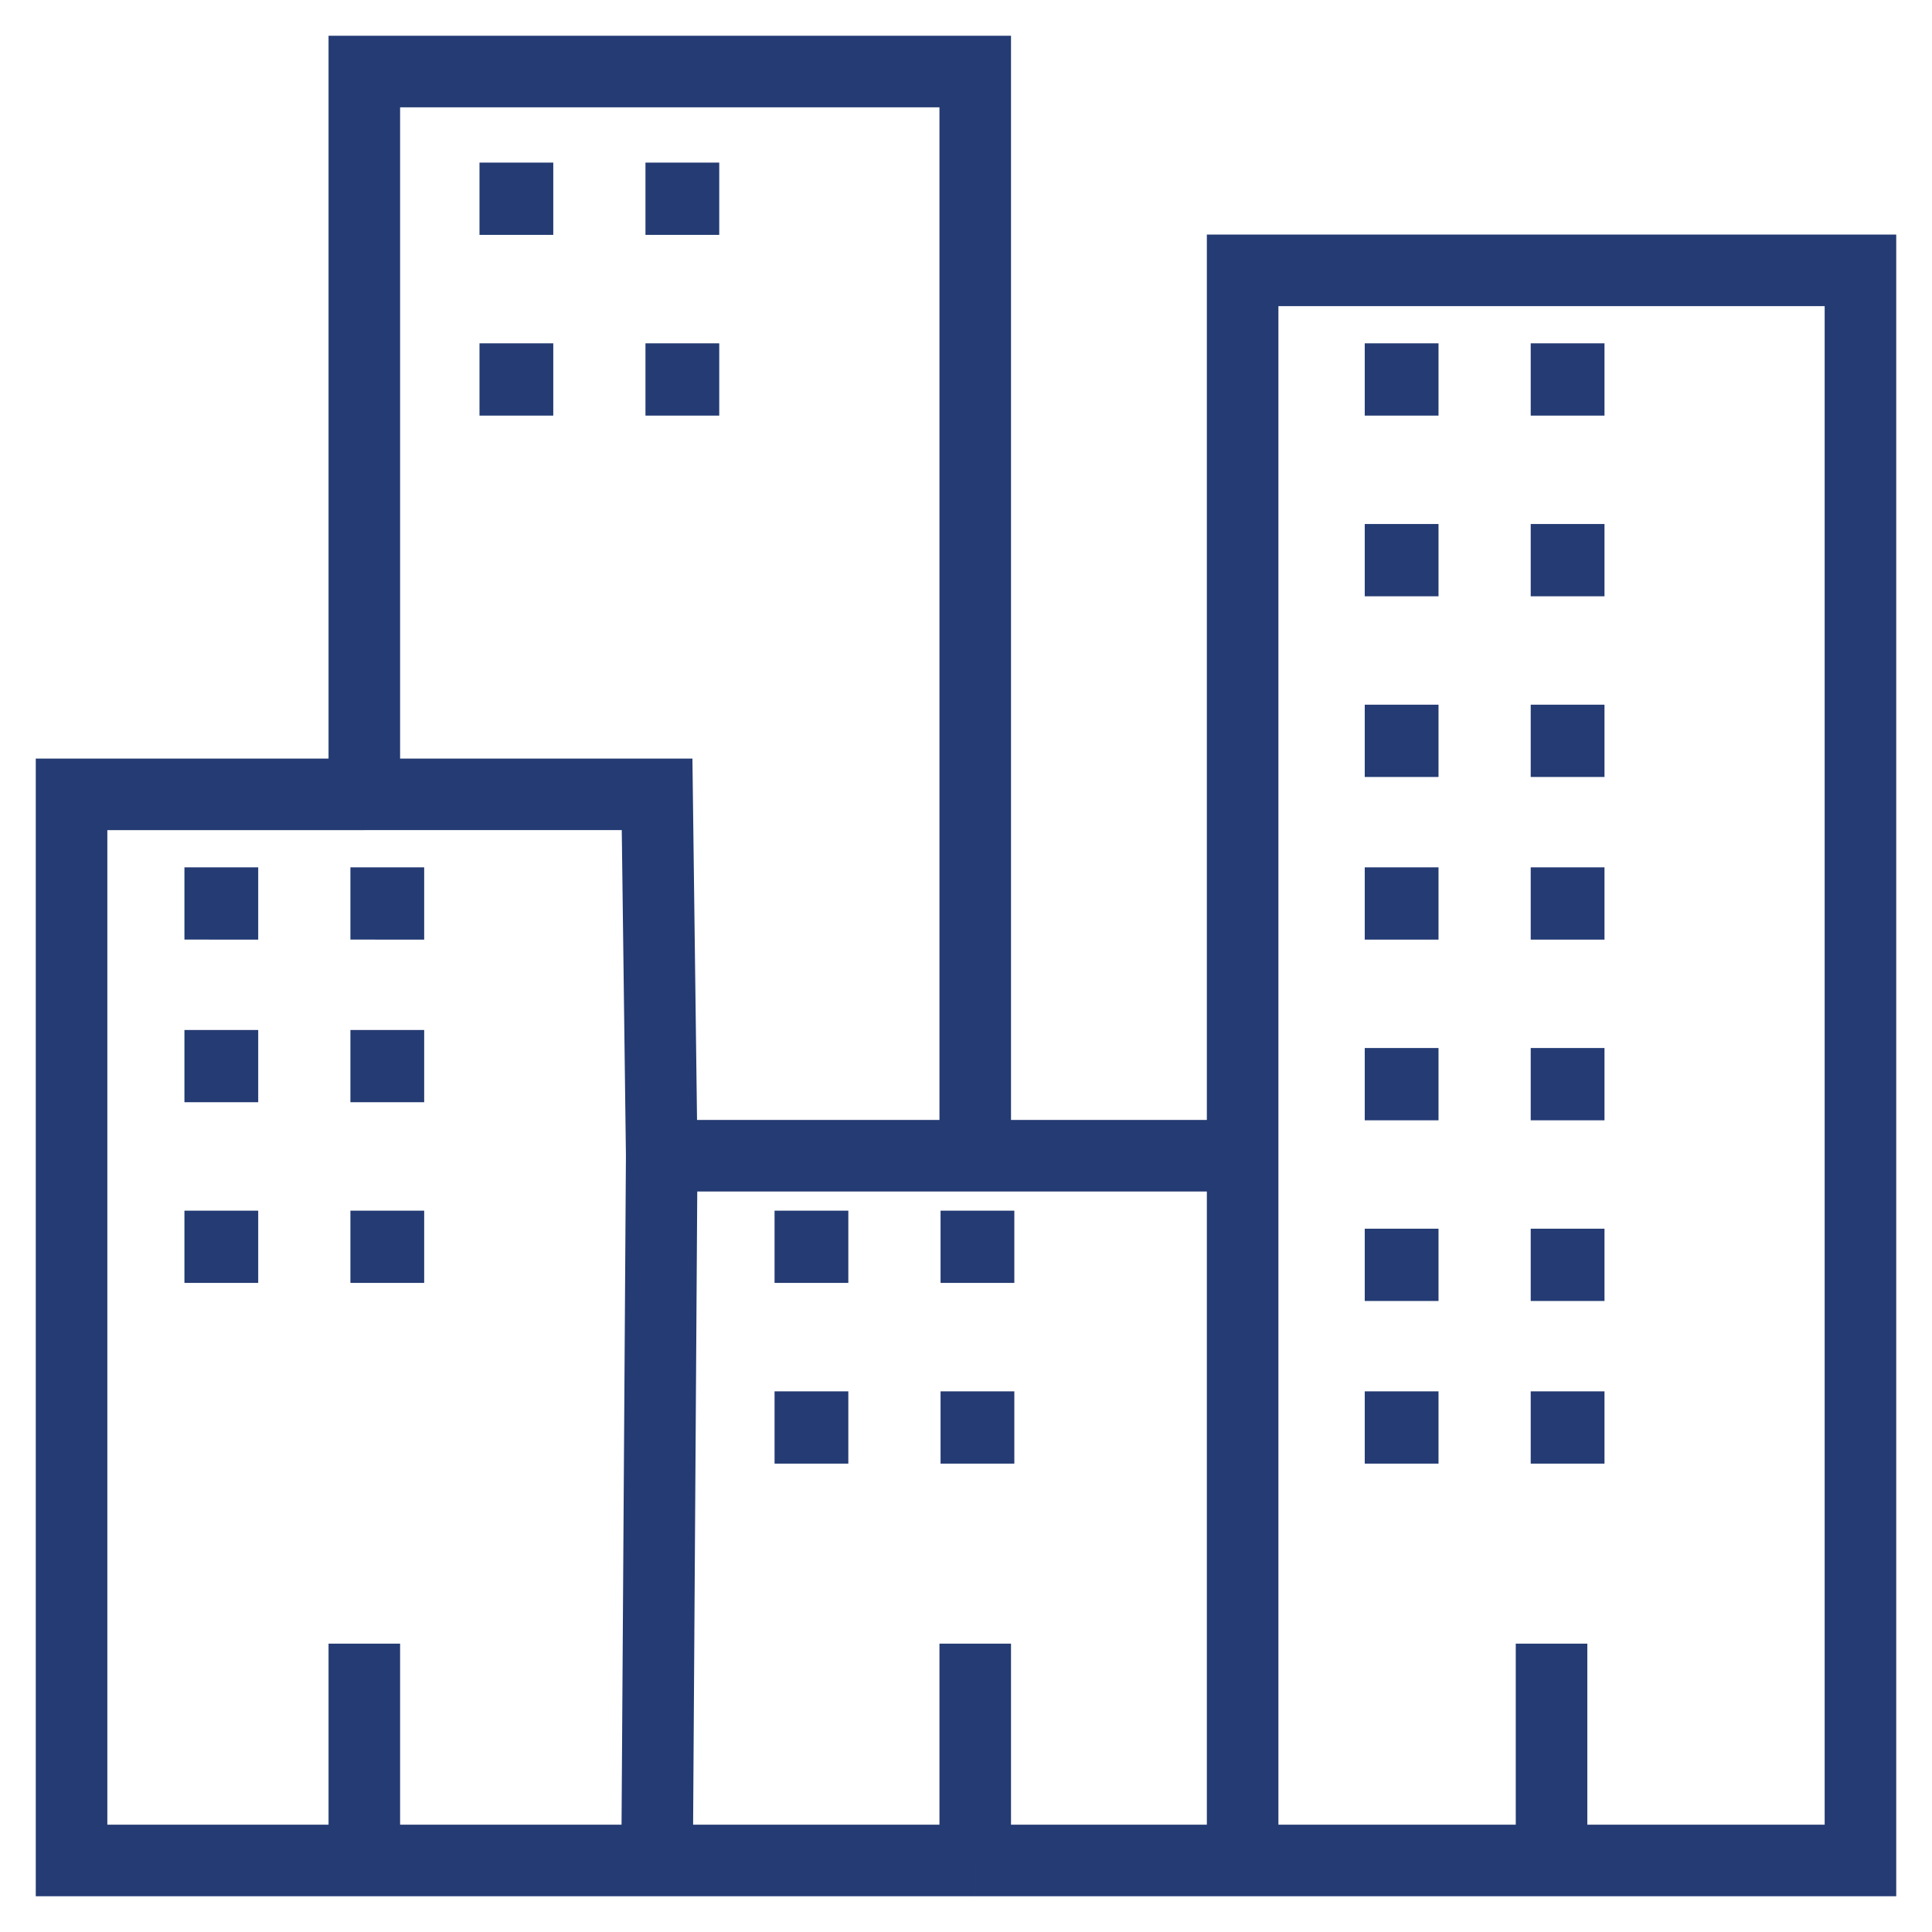 <svg xmlns="http://www.w3.org/2000/svg" width="54" height="54" fill="none"><path stroke="#243B73" stroke-width="2" d="M34.732 52V32.303m0 19.697h-7.474m7.474 0h8.634m-8.634-19.697V7.556H52V52h-8.634m-8.634-19.697h-7.474m-8.763 0L18.366 52m.129-19.697-.129-10.101h-8.183m8.312 10.101h8.763M18.366 52h-8.183m8.183 0h8.183M10.183 22.202H2V52h8.183m0-29.798V2h17.075v30.303M10.183 52v-6.06m0 6.06h16.366m0 0h.709m0-6.06V52m16.108 0v-6.06"/><path fill="#243B73" d="M13.402 4.545h2.062v2.02h-2.062zM13.402 9.596h2.062v2.02h-2.062zM5.155 24.242h2.062v2.02H5.155zM5.155 28.788h2.062v2.02H5.155zM5.155 33.838h2.062v2.02H5.155zM21.649 33.838h2.062v2.02h-2.062zM21.649 38.889h2.062v2.02h-2.062zM38.145 9.596h2.062v2.02h-2.062zM38.145 14.646h2.062v2.02h-2.062zM38.145 19.697h2.062v2.02h-2.062zM38.145 24.242h2.062v2.02h-2.062zM38.145 29.293h2.062v2.02h-2.062zM38.145 34.343h2.062v2.02h-2.062zM38.145 38.889h2.062v2.02h-2.062zM18.041 4.545h2.062v2.02h-2.062zM18.041 9.596h2.062v2.02h-2.062zM9.794 24.242h2.062v2.02H9.794zM9.794 28.788h2.062v2.02H9.794zM9.794 33.838h2.062v2.02H9.794zM26.289 33.838h2.062v2.02h-2.062zM26.289 38.889h2.062v2.02h-2.062zM42.784 9.596h2.062v2.02h-2.062zM42.784 14.646h2.062v2.02h-2.062zM42.784 19.697h2.062v2.02h-2.062zM42.784 24.242h2.062v2.02h-2.062zM42.784 29.293h2.062v2.02h-2.062zM42.784 34.343h2.062v2.02h-2.062zM42.784 38.889h2.062v2.02h-2.062z"/></svg>